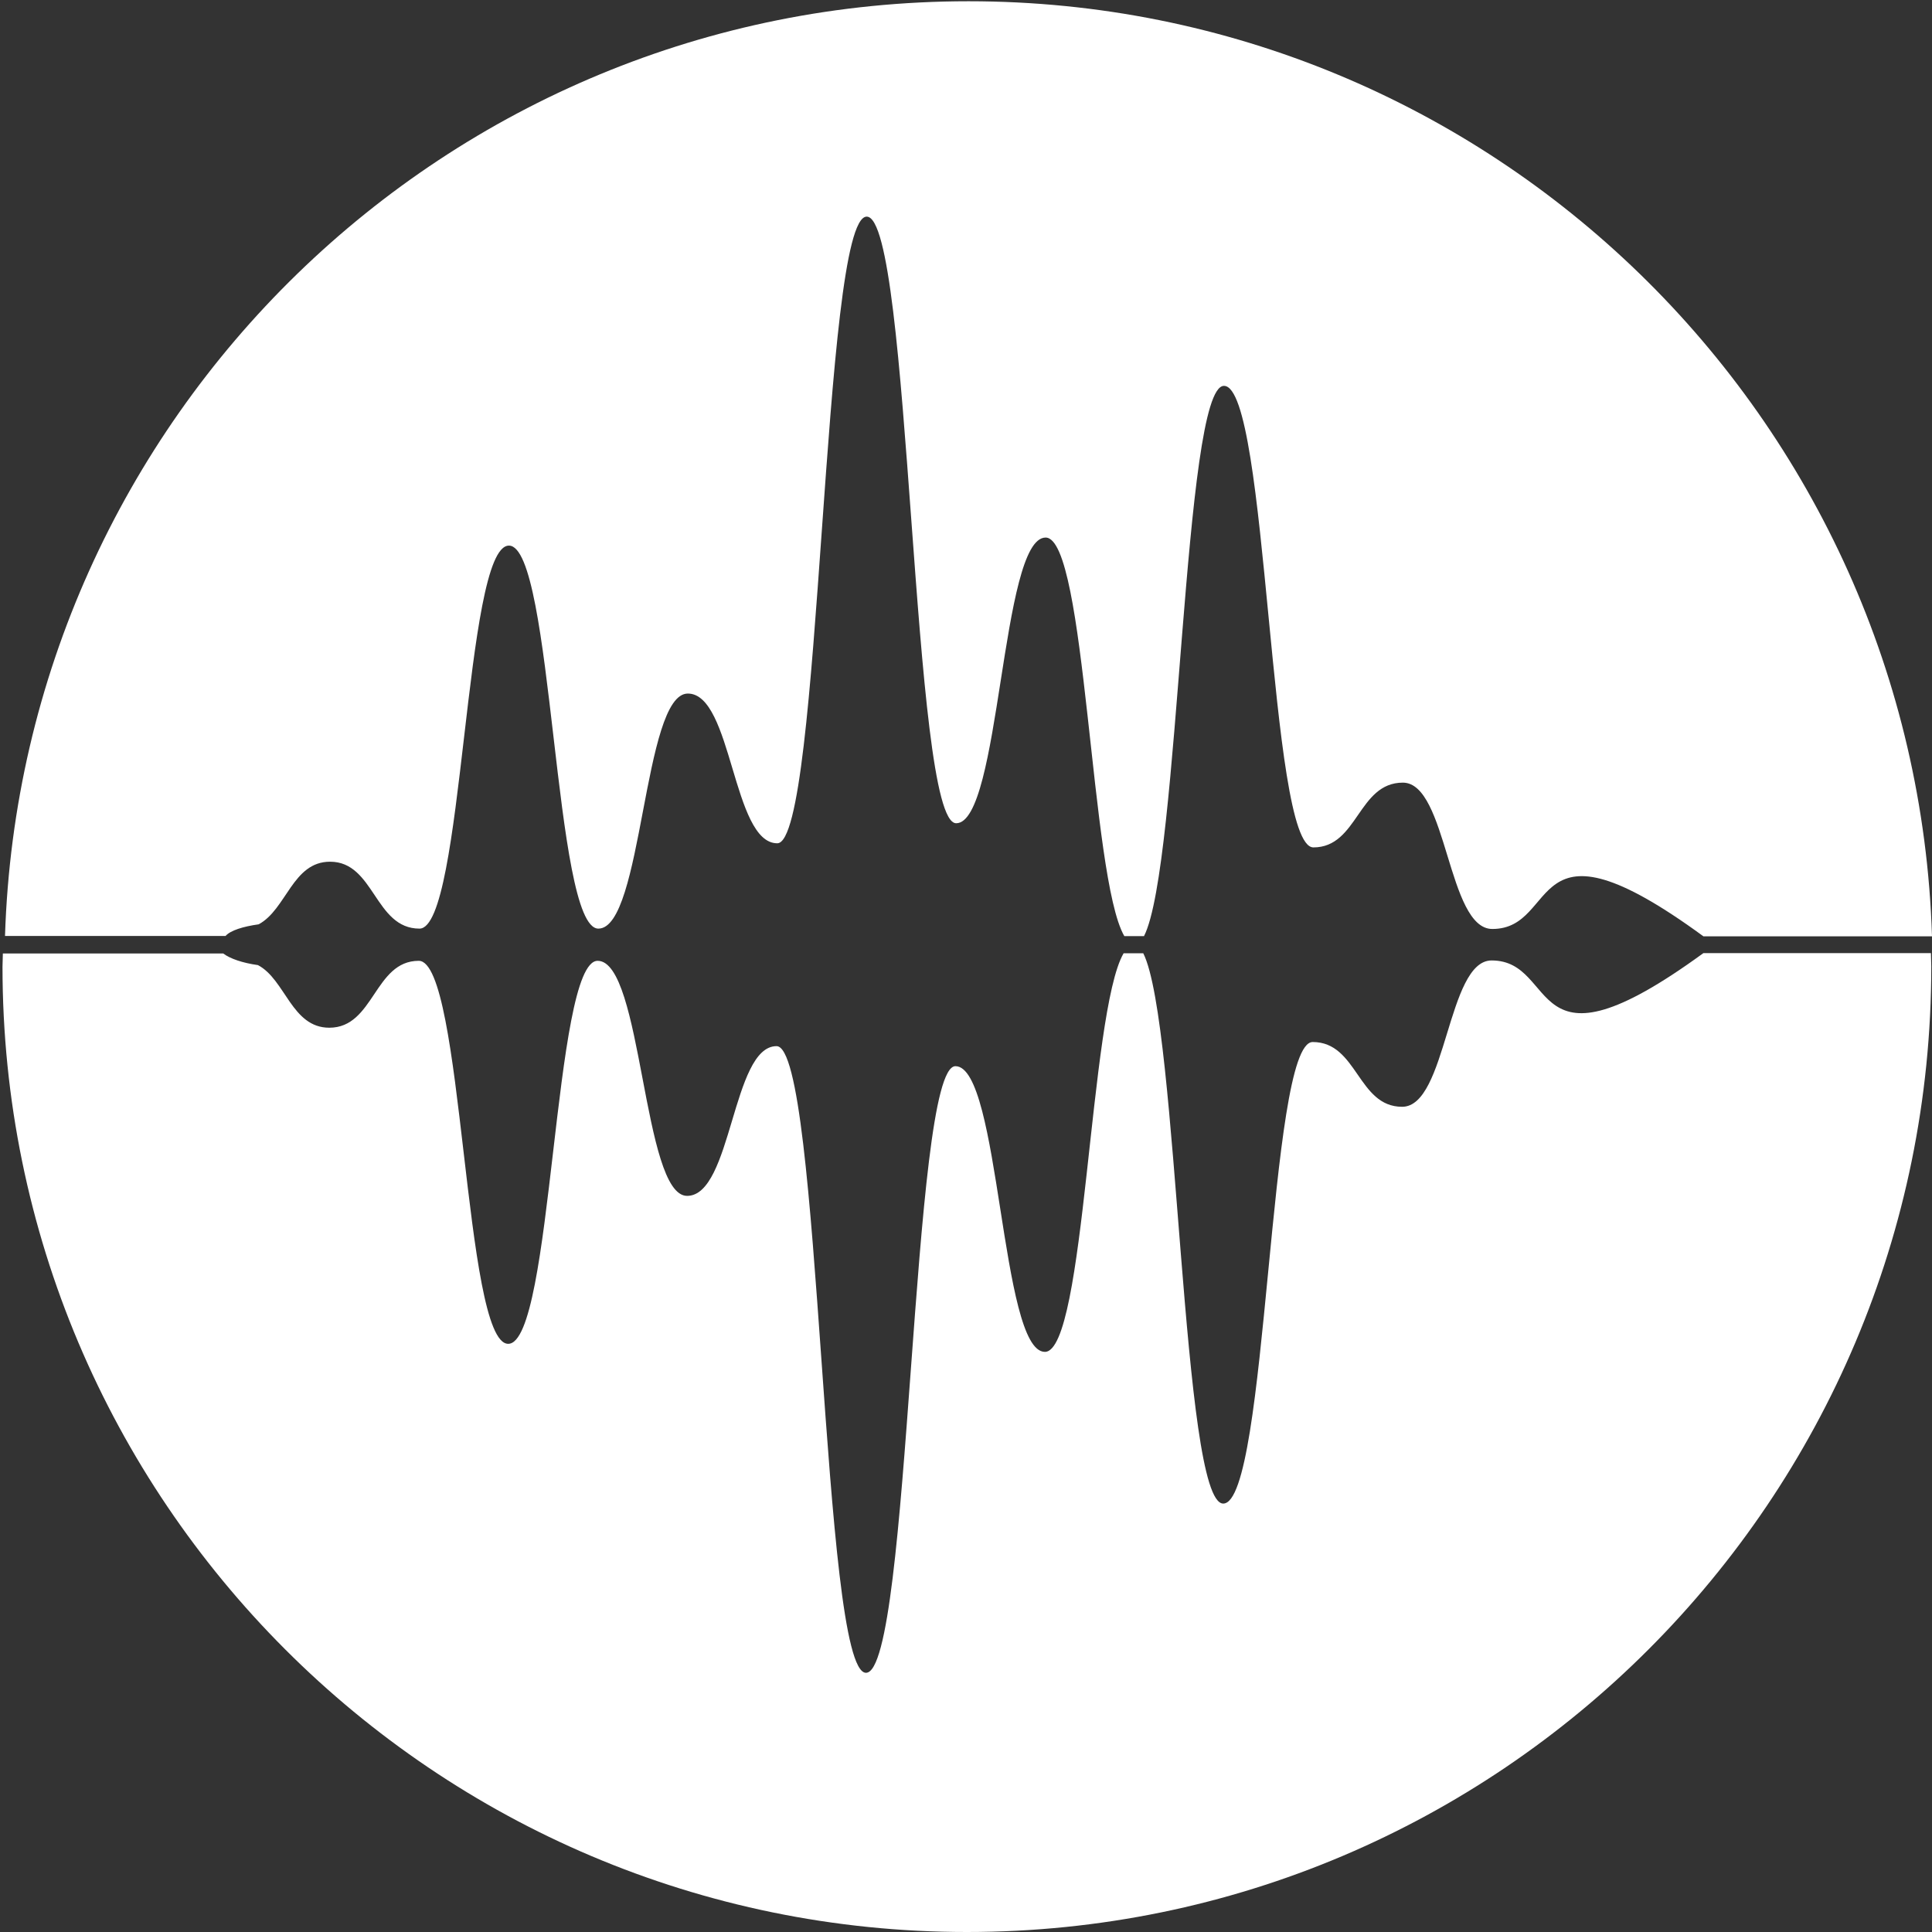 <?xml version="1.0" encoding="utf-8"?>
<!-- Generator: Adobe Illustrator 23.0.6, SVG Export Plug-In . SVG Version: 6.00 Build 0)  -->
<svg version="1.1" id="Layer_1" xmlns="http://www.w3.org/2000/svg" xmlns:xlink="http://www.w3.org/1999/xlink" x="0px" y="0px"
	 viewBox="0 0 1080 1080" style="enable-background:new 0 0 1080 1080;" xml:space="preserve">
<rect x="0" y="0" width="1080" height="1080" fill="#333333" stroke="none"/>
<style type="text/css">
	.st0{fill:#FFFFFF;}
</style>
<g>
	<path class="st0" d="M144.6,516.7c15.6-8.4,18.9-35,39.9-35c24.9,0,24.9,37.4,50,37.4c24.9,0,24.9-214.1,50-214.1
		c24.9,0,24.9,214.1,50,214.1c24.9,0,24.9-131.4,50-131.4c24.9,0,24.9,83.7,50,83.7c24.9,0,24.9-350.3,50-350.3
		c24.9,0,24.9,339.1,50,339.1c24.9,0,24.9-159.7,50-159.7c22.8,0,24.9,189.9,44,222.8h11c20.1-39.3,21.8-307.6,44.7-307.6
		c24.9,0,24.9,258,50,258c24.9,0,24.9-36.2,50-36.2c24.9,0,24.9,81.8,50,81.8c38.4,0,18-69.1,118,4.1H1080
		C1070.9,233.1,833.3,0.7,541.4,0.7S12,233.1,2.8,523.2h123.3C128.8,520.1,136,517.9,144.6,516.7z"/>
	<path class="st0" d="M833.8,536.9c-24.9,0-24.9,81.8-50,81.8c-24.9,0-24.9-36.2-50-36.2c-24.9,0-24.9,258-50,258
		c-23.3,0-24.9-268.3-44.7-307.6h-11c-19.2,32.9-21.3,222.8-44,222.8c-24.9,0-24.9-159.7-50-159.7c-24.9,0-24.9,339.1-50,339.1
		c-24.9,0-24.9-350.3-50-350.3c-24.9,0-24.9,83.7-50,83.7c-24.9,0-24.9-131.4-50-131.4c-24.9,0-24.9,214.1-50,214.1
		c-24.9,0-24.9-214.1-50-214.1c-24.9,0-24.9,37.4-50,37.4c-21.1,0-24.5-26.9-39.9-35c-8.6-1.2-15.6-3.6-19.4-6.5H1.6
		c0,2.4-0.2,5-0.2,7.4c0,297.9,241.4,539.6,539.1,539.6s539.1-241.7,539.1-539.8c0-2.6-0.2-5-0.2-7.4H952.2
		C852,605.9,872.2,536.9,833.8,536.9z"/>
</g>
</svg>
